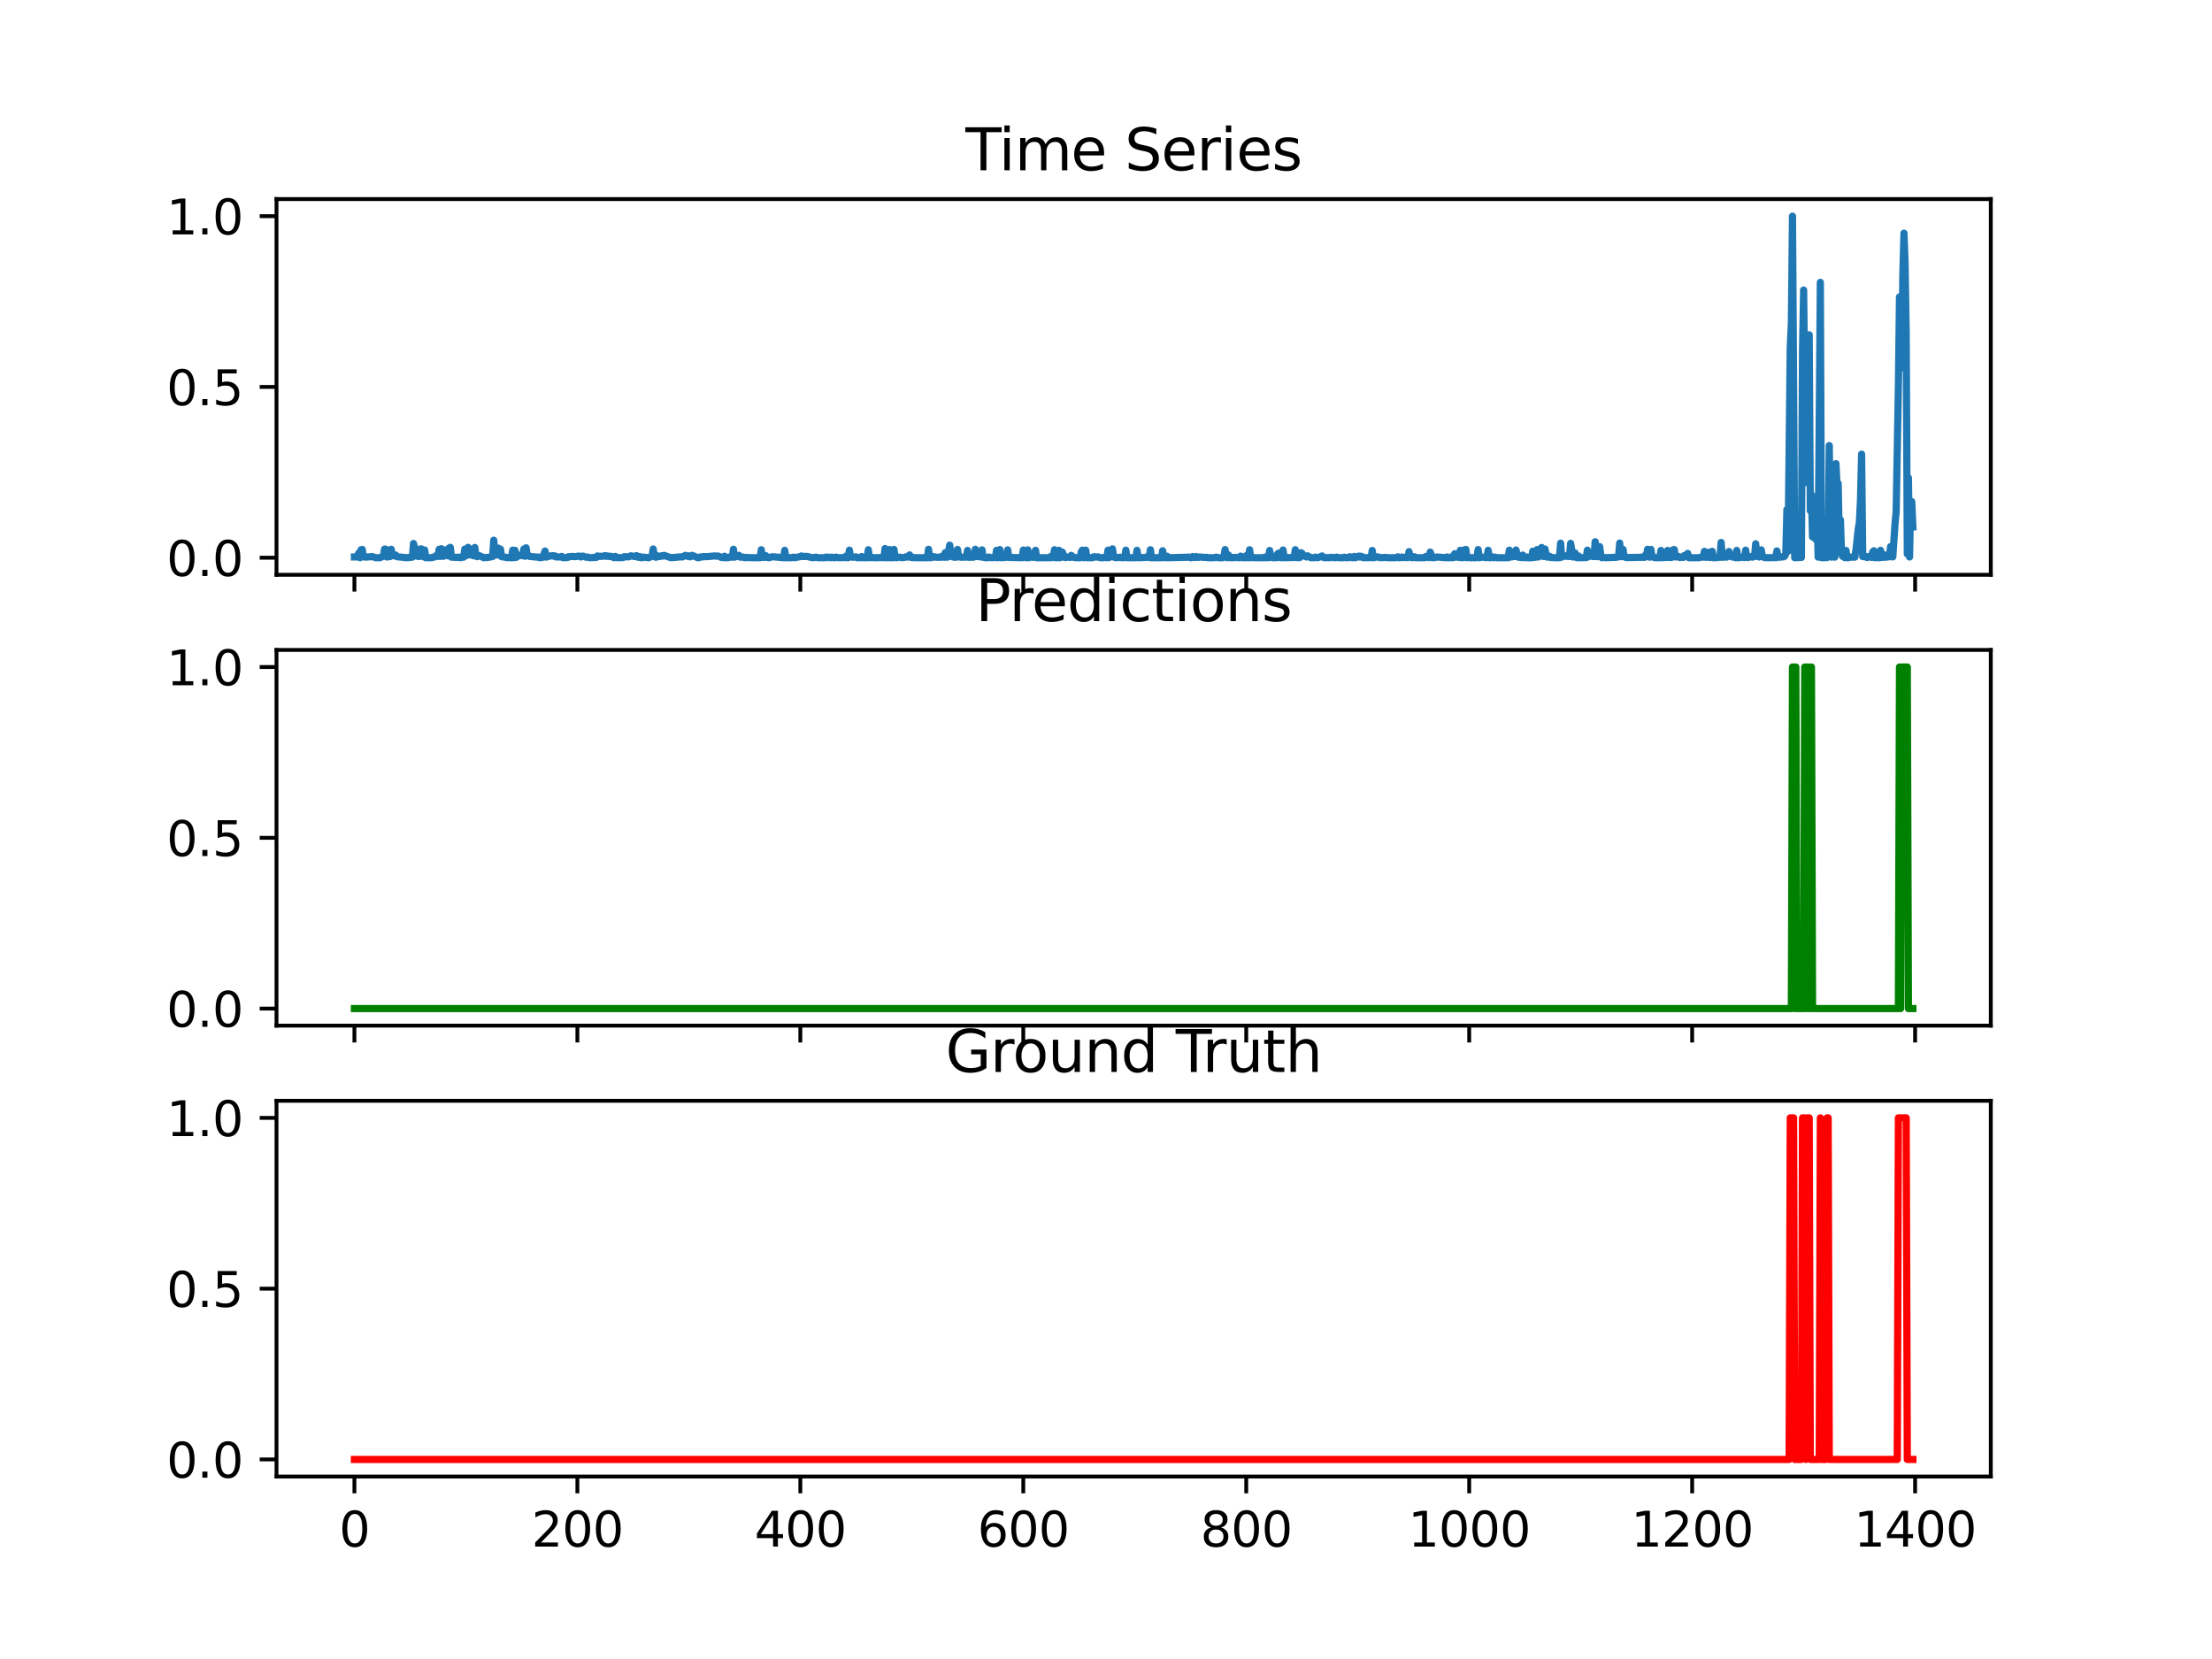 <?xml version="1.0" encoding="utf-8" standalone="no"?>
<!DOCTYPE svg PUBLIC "-//W3C//DTD SVG 1.1//EN"
  "http://www.w3.org/Graphics/SVG/1.1/DTD/svg11.dtd">
<svg xmlns:xlink="http://www.w3.org/1999/xlink" width="460.8pt" height="345.6pt" viewBox="0 0 460.8 345.6" xmlns="http://www.w3.org/2000/svg" version="1.1">
 <defs>
  <style type="text/css">*{stroke-linejoin: round; stroke-linecap: butt}</style>
 </defs>
 <g id="figure_1">
  <g id="patch_1">
   <path d="M 0 345.6 
L 460.8 345.6 
L 460.8 0 
L 0 0 
z
" style="fill: #ffffff"/>
  </g>
  <g id="axes_1">
   <g id="patch_2">
    <path d="M 57.6 119.74 
L 414.72 119.74 
L 414.72 41.472 
L 57.6 41.472 
z
" style="fill: #ffffff"/>
   </g>
   <g id="matplotlib.axis_1">
    <g id="xtick_1">
     <g id="line2d_1">
      <defs>
       <path id="m1a5247313b" d="M 0 0 
L 0 3.5 
" style="stroke: #000000; stroke-width: 0.8"/>
      </defs>
      <g>
       <use xlink:href="#m1a5247313b" x="73.833" y="119.74" style="stroke: #000000; stroke-width: 0.8"/>
      </g>
     </g>
    </g>
    <g id="xtick_2">
     <g id="line2d_2">
      <g>
       <use xlink:href="#m1a5247313b" x="120.278" y="119.74" style="stroke: #000000; stroke-width: 0.8"/>
      </g>
     </g>
    </g>
    <g id="xtick_3">
     <g id="line2d_3">
      <g>
       <use xlink:href="#m1a5247313b" x="166.724" y="119.74" style="stroke: #000000; stroke-width: 0.8"/>
      </g>
     </g>
    </g>
    <g id="xtick_4">
     <g id="line2d_4">
      <g>
       <use xlink:href="#m1a5247313b" x="213.169" y="119.74" style="stroke: #000000; stroke-width: 0.8"/>
      </g>
     </g>
    </g>
    <g id="xtick_5">
     <g id="line2d_5">
      <g>
       <use xlink:href="#m1a5247313b" x="259.615" y="119.74" style="stroke: #000000; stroke-width: 0.8"/>
      </g>
     </g>
    </g>
    <g id="xtick_6">
     <g id="line2d_6">
      <g>
       <use xlink:href="#m1a5247313b" x="306.061" y="119.74" style="stroke: #000000; stroke-width: 0.8"/>
      </g>
     </g>
    </g>
    <g id="xtick_7">
     <g id="line2d_7">
      <g>
       <use xlink:href="#m1a5247313b" x="352.506" y="119.74" style="stroke: #000000; stroke-width: 0.8"/>
      </g>
     </g>
    </g>
    <g id="xtick_8">
     <g id="line2d_8">
      <g>
       <use xlink:href="#m1a5247313b" x="398.952" y="119.74" style="stroke: #000000; stroke-width: 0.8"/>
      </g>
     </g>
    </g>
   </g>
   <g id="matplotlib.axis_2">
    <g id="ytick_1">
     <g id="line2d_9">
      <defs>
       <path id="m8ae110ffcb" d="M 0 0 
L -3.5 0 
" style="stroke: #000000; stroke-width: 0.8"/>
      </defs>
      <g>
       <use xlink:href="#m8ae110ffcb" x="57.6" y="116.183" style="stroke: #000000; stroke-width: 0.8"/>
      </g>
     </g>
     <g id="text_1">
      <!-- 0.0 -->
      <g transform="translate(34.697 119.982) scale(0.1 -0.1)">
       <defs>
        <path id="DejaVuSans-30" d="M 2034 4250 
Q 1547 4250 1301 3770 
Q 1056 3291 1056 2328 
Q 1056 1369 1301 889 
Q 1547 409 2034 409 
Q 2525 409 2770 889 
Q 3016 1369 3016 2328 
Q 3016 3291 2770 3770 
Q 2525 4250 2034 4250 
z
M 2034 4750 
Q 2819 4750 3233 4129 
Q 3647 3509 3647 2328 
Q 3647 1150 3233 529 
Q 2819 -91 2034 -91 
Q 1250 -91 836 529 
Q 422 1150 422 2328 
Q 422 3509 836 4129 
Q 1250 4750 2034 4750 
z
" transform="scale(0.016)"/>
        <path id="DejaVuSans-2e" d="M 684 794 
L 1344 794 
L 1344 0 
L 684 0 
L 684 794 
z
" transform="scale(0.016)"/>
       </defs>
       <use xlink:href="#DejaVuSans-30"/>
       <use xlink:href="#DejaVuSans-2e" x="63.623"/>
       <use xlink:href="#DejaVuSans-30" x="95.41"/>
      </g>
     </g>
    </g>
    <g id="ytick_2">
     <g id="line2d_10">
      <g>
       <use xlink:href="#m8ae110ffcb" x="57.6" y="80.606" style="stroke: #000000; stroke-width: 0.8"/>
      </g>
     </g>
     <g id="text_2">
      <!-- 0.5 -->
      <g transform="translate(34.697 84.405) scale(0.1 -0.1)">
       <defs>
        <path id="DejaVuSans-35" d="M 691 4666 
L 3169 4666 
L 3169 4134 
L 1269 4134 
L 1269 2991 
Q 1406 3038 1543 3061 
Q 1681 3084 1819 3084 
Q 2600 3084 3056 2656 
Q 3513 2228 3513 1497 
Q 3513 744 3044 326 
Q 2575 -91 1722 -91 
Q 1428 -91 1123 -41 
Q 819 9 494 109 
L 494 744 
Q 775 591 1075 516 
Q 1375 441 1709 441 
Q 2250 441 2565 725 
Q 2881 1009 2881 1497 
Q 2881 1984 2565 2268 
Q 2250 2553 1709 2553 
Q 1456 2553 1204 2497 
Q 953 2441 691 2322 
L 691 4666 
z
" transform="scale(0.016)"/>
       </defs>
       <use xlink:href="#DejaVuSans-30"/>
       <use xlink:href="#DejaVuSans-2e" x="63.623"/>
       <use xlink:href="#DejaVuSans-35" x="95.41"/>
      </g>
     </g>
    </g>
    <g id="ytick_3">
     <g id="line2d_11">
      <g>
       <use xlink:href="#m8ae110ffcb" x="57.6" y="45.03" style="stroke: #000000; stroke-width: 0.8"/>
      </g>
     </g>
     <g id="text_3">
      <!-- 1.0 -->
      <g transform="translate(34.697 48.829) scale(0.1 -0.1)">
       <defs>
        <path id="DejaVuSans-31" d="M 794 531 
L 1825 531 
L 1825 4091 
L 703 3866 
L 703 4441 
L 1819 4666 
L 2450 4666 
L 2450 531 
L 3481 531 
L 3481 0 
L 794 0 
L 794 531 
z
" transform="scale(0.016)"/>
       </defs>
       <use xlink:href="#DejaVuSans-31"/>
       <use xlink:href="#DejaVuSans-2e" x="63.623"/>
       <use xlink:href="#DejaVuSans-30" x="95.41"/>
      </g>
     </g>
    </g>
   </g>
   <g id="line2d_12">
    <path d="M 73.833 116.028 
L 74.297 116.028 
L 74.762 115.195 
L 74.994 116.183 
L 75.226 114.516 
L 75.458 114.455 
L 75.691 115.997 
L 75.923 115.874 
L 76.155 116.059 
L 77.316 115.967 
L 77.548 115.936 
L 78.245 116.183 
L 79.174 116.183 
L 79.871 115.843 
L 80.103 114.393 
L 80.335 114.393 
L 80.567 116.028 
L 81.264 115.936 
L 81.496 114.424 
L 81.728 115.781 
L 82.193 115.72 
L 82.425 115.627 
L 82.657 115.967 
L 84.747 116.183 
L 85.909 116.059 
L 86.141 113.22 
L 86.373 114.115 
L 86.605 115.812 
L 87.302 115.936 
L 87.534 114.362 
L 87.766 114.331 
L 87.999 115.843 
L 88.231 115.997 
L 88.463 114.578 
L 88.695 116.183 
L 89.392 116.183 
L 89.856 116.183 
L 90.321 116.059 
L 90.553 116.028 
L 90.785 115.781 
L 91.018 115.72 
L 91.25 115.905 
L 91.482 114.424 
L 91.714 115.905 
L 91.947 114.3 
L 92.179 115.874 
L 92.411 115.874 
L 92.643 115.689 
L 92.875 114.547 
L 93.108 115.504 
L 93.34 115.781 
L 93.572 114.146 
L 93.804 114.023 
L 94.037 116.059 
L 95.198 116.121 
L 95.43 116.059 
L 95.894 116.183 
L 96.127 115.997 
L 96.359 116.09 
L 96.591 116.059 
L 96.823 114.393 
L 97.056 115.781 
L 97.288 114.239 
L 97.52 114.023 
L 97.752 115.596 
L 98.217 115.596 
L 98.681 115.781 
L 98.913 114.054 
L 99.146 115.781 
L 99.378 115.967 
L 99.842 115.751 
L 100.771 116.183 
L 101.003 116.121 
L 101.468 116.152 
L 102.629 115.936 
L 102.861 112.542 
L 103.093 115.658 
L 103.558 115.504 
L 103.79 114.177 
L 104.022 115.689 
L 104.255 114.393 
L 104.487 115.967 
L 105.183 116.059 
L 105.648 116.183 
L 105.88 116.121 
L 106.345 116.183 
L 106.577 116.183 
L 106.809 114.609 
L 107.041 116.183 
L 107.274 114.64 
L 107.506 116.121 
L 107.97 115.812 
L 108.435 115.627 
L 108.899 115.781 
L 109.131 114.362 
L 109.364 115.874 
L 109.596 114.115 
L 109.828 115.751 
L 110.06 115.658 
L 110.293 115.905 
L 111.918 116.059 
L 112.15 116.028 
L 112.383 116.183 
L 113.079 116.09 
L 113.544 114.794 
L 113.776 116.059 
L 114.473 115.843 
L 115.169 115.751 
L 115.402 115.874 
L 115.634 115.812 
L 115.866 116.028 
L 116.795 116.028 
L 117.027 115.905 
L 117.259 116.183 
L 118.188 116.152 
L 118.42 115.967 
L 118.653 115.997 
L 119.117 115.905 
L 119.814 115.967 
L 120.278 115.874 
L 120.743 115.843 
L 120.975 116.028 
L 121.439 115.843 
L 122.136 116.09 
L 122.368 116.028 
L 122.833 116.183 
L 124.226 116.121 
L 124.458 115.812 
L 124.691 115.936 
L 124.923 115.874 
L 125.387 115.905 
L 126.084 115.751 
L 126.316 115.905 
L 126.548 115.812 
L 127.013 115.936 
L 127.245 115.874 
L 127.942 116.183 
L 128.174 115.905 
L 128.639 116.183 
L 129.8 116.152 
L 130.032 115.967 
L 130.961 115.997 
L 131.425 115.781 
L 131.89 115.874 
L 132.122 115.936 
L 132.586 115.751 
L 132.819 116.059 
L 133.051 116.09 
L 133.283 115.936 
L 133.515 116.183 
L 133.748 116.183 
L 133.98 116.059 
L 135.141 116.183 
L 135.838 115.874 
L 136.07 114.362 
L 136.302 115.905 
L 136.534 116.059 
L 136.766 116.059 
L 136.999 115.781 
L 137.231 115.936 
L 137.463 115.936 
L 137.928 115.751 
L 138.16 115.843 
L 138.392 115.689 
L 138.857 115.874 
L 139.785 116.183 
L 141.875 115.997 
L 142.108 116.028 
L 142.804 115.689 
L 143.269 115.905 
L 143.501 115.781 
L 143.733 115.997 
L 143.966 115.905 
L 144.198 115.689 
L 145.359 116.183 
L 145.591 116.183 
L 145.823 116.028 
L 146.288 116.028 
L 146.52 115.936 
L 147.217 115.967 
L 148.842 115.812 
L 149.307 115.874 
L 149.539 115.812 
L 150.003 115.997 
L 150.236 116.121 
L 150.468 116.059 
L 150.7 116.183 
L 150.932 115.874 
L 151.165 116.183 
L 151.629 116.183 
L 151.861 116.059 
L 152.558 116.059 
L 152.79 114.424 
L 153.022 116.059 
L 153.487 115.874 
L 153.719 115.905 
L 153.951 115.689 
L 154.184 116.059 
L 154.88 116.059 
L 155.112 116.183 
L 155.345 116.121 
L 155.809 116.152 
L 156.738 116.183 
L 158.364 116.183 
L 158.596 114.516 
L 158.828 116.09 
L 159.293 116.121 
L 159.525 115.751 
L 159.757 116.09 
L 160.221 116.183 
L 160.918 115.967 
L 163.24 116.183 
L 163.473 114.64 
L 163.705 116.183 
L 164.866 116.183 
L 165.331 116.059 
L 165.563 116.183 
L 166.724 115.936 
L 166.956 115.812 
L 167.188 115.936 
L 168.117 115.905 
L 168.814 116.09 
L 169.278 116.183 
L 169.743 116.121 
L 169.975 116.059 
L 170.44 116.183 
L 171.833 116.183 
L 172.065 116.059 
L 172.297 116.152 
L 172.53 116.059 
L 172.994 116.183 
L 173.226 116.059 
L 173.691 116.183 
L 173.923 116.183 
L 174.155 116.059 
L 174.62 116.183 
L 176.013 116.152 
L 176.245 115.843 
L 176.477 116.183 
L 176.71 116.183 
L 176.942 114.609 
L 177.174 115.936 
L 177.406 115.874 
L 177.639 116.09 
L 178.335 115.997 
L 178.567 116.183 
L 179.264 116.183 
L 179.496 115.936 
L 179.729 116.183 
L 180.658 116.183 
L 180.89 114.516 
L 181.122 116.152 
L 181.819 116.152 
L 182.283 116.183 
L 183.677 116.152 
L 183.909 115.967 
L 184.141 116.183 
L 184.373 114.27 
L 184.605 116.183 
L 185.07 116.183 
L 185.302 114.486 
L 185.534 116.183 
L 185.999 116.183 
L 186.231 114.455 
L 186.463 115.997 
L 186.695 116.183 
L 187.392 116.059 
L 187.857 116.183 
L 188.553 116.09 
L 188.786 115.967 
L 189.25 116.059 
L 189.482 115.596 
L 189.947 116.152 
L 190.876 116.183 
L 191.572 116.183 
L 193.198 116.183 
L 193.43 114.424 
L 193.662 116.183 
L 193.895 116.183 
L 194.127 115.874 
L 194.359 116.09 
L 194.591 115.967 
L 195.056 116.09 
L 195.752 116.09 
L 195.985 116.09 
L 196.217 115.874 
L 196.681 116.09 
L 196.913 115.133 
L 197.146 116.059 
L 197.378 116.059 
L 197.842 113.56 
L 198.075 115.288 
L 198.307 115.967 
L 198.539 115.936 
L 198.771 116.09 
L 199.236 116.059 
L 199.468 114.455 
L 199.7 115.997 
L 200.397 116.09 
L 200.861 116.059 
L 201.326 116.059 
L 201.558 114.671 
L 201.79 116.09 
L 202.487 116.059 
L 202.719 116.09 
L 202.951 115.997 
L 203.184 114.424 
L 203.416 115.936 
L 203.648 115.504 
L 203.88 115.967 
L 204.113 115.936 
L 204.345 116.028 
L 204.577 114.547 
L 204.809 116.09 
L 205.274 116.183 
L 205.738 116.183 
L 205.97 116.028 
L 206.435 116.183 
L 207.364 116.121 
L 207.596 114.64 
L 207.828 116.183 
L 208.06 115.967 
L 208.293 114.486 
L 208.525 116.183 
L 208.989 116.152 
L 209.686 116.09 
L 209.918 114.547 
L 210.15 116.121 
L 212.937 116.183 
L 213.169 114.578 
L 213.402 116.09 
L 213.866 116.183 
L 214.098 114.547 
L 214.331 116.183 
L 214.795 116.028 
L 215.027 115.967 
L 215.259 116.121 
L 215.492 115.103 
L 215.724 114.64 
L 215.956 116.183 
L 218.743 116.183 
L 218.975 115.874 
L 219.207 116.152 
L 219.44 116.09 
L 219.672 114.516 
L 219.904 116.183 
L 220.369 116.183 
L 220.601 114.64 
L 220.833 116.183 
L 221.065 116.059 
L 221.297 115.01 
L 221.762 116.121 
L 221.994 116.152 
L 222.226 116.028 
L 222.923 116.121 
L 223.155 115.689 
L 223.62 116.09 
L 224.084 116.183 
L 225.013 116.183 
L 225.245 114.948 
L 225.478 114.609 
L 225.71 116.183 
L 225.942 116.028 
L 226.174 114.609 
L 226.406 116.183 
L 227.568 116.183 
L 227.8 115.997 
L 228.032 115.967 
L 228.264 116.059 
L 228.729 115.997 
L 229.193 116.183 
L 229.89 116.183 
L 230.122 116.059 
L 230.587 116.183 
L 230.819 114.609 
L 231.051 116.152 
L 231.515 115.658 
L 231.748 114.331 
L 231.98 116.028 
L 232.444 116.183 
L 233.373 116.09 
L 233.605 116.183 
L 234.302 116.152 
L 234.534 114.609 
L 234.767 116.183 
L 236.624 116.183 
L 236.857 114.64 
L 237.089 116.183 
L 238.715 116.121 
L 238.947 116.059 
L 239.179 115.843 
L 239.411 116.152 
L 239.643 114.516 
L 239.876 116.183 
L 241.966 116.183 
L 242.198 114.732 
L 242.43 116.152 
L 242.895 116.183 
L 243.127 115.874 
L 243.359 116.183 
L 247.075 116.09 
L 247.771 116.059 
L 248.004 116.183 
L 248.236 116.152 
L 248.468 115.936 
L 248.933 116.152 
L 249.165 115.936 
L 249.629 116.121 
L 249.861 116.028 
L 251.023 116.121 
L 251.255 116.09 
L 251.719 116.183 
L 252.88 116.183 
L 253.345 116.059 
L 253.809 116.183 
L 254.738 116.183 
L 254.97 116.028 
L 255.203 114.486 
L 255.435 115.874 
L 255.667 116.183 
L 255.899 115.596 
L 256.132 116.152 
L 256.596 116.183 
L 256.828 116.121 
L 257.061 116.183 
L 257.293 116.09 
L 257.989 116.183 
L 258.222 116.183 
L 258.454 115.843 
L 258.918 116.183 
L 259.383 116.183 
L 259.615 115.751 
L 259.847 116.183 
L 260.079 116.183 
L 260.312 114.516 
L 260.544 116.183 
L 261.008 116.09 
L 261.241 116.183 
L 261.937 116.183 
L 263.331 116.183 
L 263.563 116.028 
L 263.795 116.183 
L 264.26 116.183 
L 264.492 114.671 
L 264.724 116.09 
L 265.188 116.183 
L 265.885 116.183 
L 266.117 115.411 
L 266.35 115.226 
L 266.582 116.152 
L 267.046 116.183 
L 267.279 114.578 
L 267.511 116.183 
L 269.601 116.121 
L 269.833 114.516 
L 270.065 116.152 
L 270.762 116.152 
L 270.994 115.133 
L 271.226 115.257 
L 271.459 115.812 
L 271.691 115.751 
L 272.155 116.028 
L 272.388 115.781 
L 273.084 116.183 
L 273.781 116.183 
L 274.013 116.059 
L 274.478 116.183 
L 275.174 115.936 
L 275.407 115.812 
L 275.639 116.09 
L 275.871 116.183 
L 276.568 116.152 
L 277.032 116.183 
L 277.264 116.09 
L 278.193 116.183 
L 278.425 116.059 
L 278.89 116.183 
L 279.587 116.183 
L 279.819 116.183 
L 280.051 116.059 
L 280.516 116.183 
L 280.98 116.152 
L 281.212 115.967 
L 281.677 116.183 
L 281.909 116.183 
L 282.141 115.905 
L 282.373 116.183 
L 283.07 115.843 
L 283.302 116.059 
L 283.534 115.874 
L 283.767 115.967 
L 283.999 116.183 
L 285.625 116.152 
L 285.857 114.671 
L 286.089 116.183 
L 287.018 115.997 
L 287.482 116.183 
L 288.643 116.121 
L 289.108 116.183 
L 290.734 116.183 
L 291.198 115.997 
L 291.43 116.183 
L 291.895 116.152 
L 292.127 116.028 
L 292.359 116.152 
L 292.824 116.121 
L 293.288 116.152 
L 293.52 114.918 
L 293.753 116.059 
L 294.217 116.183 
L 294.449 115.967 
L 294.681 115.997 
L 294.914 116.183 
L 296.771 116.183 
L 297.004 115.936 
L 297.468 116.121 
L 297.7 116.152 
L 297.933 115.01 
L 298.397 116.183 
L 299.094 116.121 
L 299.326 116.028 
L 301.184 116.183 
L 301.416 116.028 
L 301.648 116.183 
L 302.113 116.183 
L 302.345 115.997 
L 302.577 116.183 
L 302.809 116.152 
L 303.042 115.349 
L 303.274 116.028 
L 303.971 116.121 
L 304.203 114.64 
L 304.435 116.183 
L 304.667 116.183 
L 304.899 114.578 
L 305.132 116.121 
L 305.364 114.455 
L 305.596 116.183 
L 305.828 116.121 
L 306.293 116.183 
L 307.454 116.183 
L 307.686 116.028 
L 307.918 114.486 
L 308.151 116.183 
L 308.615 116.09 
L 309.312 116.09 
L 309.544 116.183 
L 309.776 116.09 
L 310.008 114.64 
L 310.241 116.183 
L 310.473 116.183 
L 310.705 115.936 
L 311.17 116.183 
L 311.402 116.059 
L 311.866 116.183 
L 313.724 116.183 
L 313.956 116.059 
L 314.189 116.183 
L 314.421 114.609 
L 314.653 116.028 
L 314.885 116.028 
L 315.117 115.843 
L 315.582 115.936 
L 315.814 114.578 
L 316.046 115.658 
L 316.279 116.059 
L 316.975 116.152 
L 317.208 115.627 
L 317.44 116.152 
L 317.904 116.183 
L 318.136 116.028 
L 318.369 116.183 
L 319.065 116.183 
L 319.298 114.825 
L 319.53 116.121 
L 319.994 116.059 
L 320.226 114.486 
L 320.459 116.028 
L 321.155 114.054 
L 321.388 115.874 
L 321.62 115.936 
L 321.852 114.362 
L 322.084 115.658 
L 322.317 116.059 
L 322.549 115.812 
L 322.781 115.874 
L 323.013 116.152 
L 323.245 116.09 
L 323.71 116.183 
L 324.871 116.183 
L 325.103 113.159 
L 325.335 116.059 
L 325.568 115.843 
L 325.8 115.905 
L 326.264 115.781 
L 326.497 115.905 
L 326.729 115.843 
L 326.961 115.936 
L 327.193 113.19 
L 327.658 116.028 
L 328.122 115.195 
L 328.354 116.121 
L 328.587 116.183 
L 328.819 115.812 
L 329.051 116.183 
L 330.445 116.152 
L 330.677 114.609 
L 330.909 115.997 
L 331.141 115.473 
L 331.373 115.442 
L 331.606 115.257 
L 331.838 115.936 
L 332.07 115.936 
L 332.302 112.85 
L 332.535 115.936 
L 332.767 115.967 
L 332.999 114.115 
L 333.231 113.868 
L 333.463 115.565 
L 333.696 116.183 
L 333.928 116.059 
L 334.392 116.183 
L 336.715 116.09 
L 337.179 115.997 
L 337.411 113.128 
L 337.644 115.967 
L 338.108 114.455 
L 338.34 115.997 
L 338.805 116.152 
L 342.056 116.09 
L 342.288 115.997 
L 342.52 116.121 
L 342.753 115.658 
L 342.985 115.905 
L 343.217 114.424 
L 343.449 116.028 
L 343.681 116.059 
L 343.914 114.455 
L 344.146 115.967 
L 344.61 116.152 
L 345.075 116.183 
L 345.772 116.183 
L 346.004 114.671 
L 346.236 116.183 
L 346.7 116.152 
L 346.933 115.905 
L 347.165 116.121 
L 347.397 114.671 
L 347.629 116.121 
L 348.094 116.152 
L 348.326 116.059 
L 348.558 114.516 
L 348.791 114.486 
L 349.023 116.028 
L 349.719 115.936 
L 349.952 116.152 
L 350.416 116.028 
L 350.648 116.121 
L 350.881 115.72 
L 351.113 115.751 
L 351.345 115.596 
L 351.577 115.288 
L 351.809 116.183 
L 353.9 116.183 
L 354.364 116.059 
L 354.828 116.059 
L 355.061 114.856 
L 355.293 116.09 
L 355.525 116.09 
L 355.99 115.041 
L 356.222 116.152 
L 356.454 116.028 
L 356.686 114.856 
L 356.918 116.183 
L 357.151 116.121 
L 357.383 116.183 
L 358.08 116.09 
L 358.312 116.09 
L 358.544 113.004 
L 358.776 116.09 
L 359.241 116.028 
L 359.473 115.936 
L 359.705 116.059 
L 359.937 115.967 
L 360.17 114.887 
L 360.402 115.72 
L 360.866 116.028 
L 361.099 116.059 
L 361.331 115.812 
L 361.563 116.183 
L 361.795 114.671 
L 362.027 116.183 
L 362.956 116.09 
L 363.189 116.028 
L 363.421 116.152 
L 363.653 114.609 
L 363.885 116.059 
L 364.118 116.152 
L 364.814 115.936 
L 365.046 116.059 
L 365.511 115.936 
L 365.743 113.282 
L 365.975 115.596 
L 366.208 115.936 
L 366.44 116.028 
L 366.672 115.905 
L 366.904 114.547 
L 367.137 115.967 
L 367.601 116.152 
L 368.53 116.183 
L 369.459 116.152 
L 369.691 116.059 
L 369.923 116.183 
L 370.155 114.763 
L 370.388 115.997 
L 370.62 116.09 
L 371.317 115.997 
L 371.549 115.997 
L 371.781 115.874 
L 372.013 115.38 
L 372.246 106.155 
L 372.478 114.825 
L 372.942 72.306 
L 373.174 67.369 
L 373.407 45.03 
L 373.871 116.183 
L 375.264 116.121 
L 375.497 73.047 
L 375.729 60.427 
L 376.193 100.508 
L 376.426 83.321 
L 376.658 83.321 
L 376.89 69.745 
L 377.122 106.401 
L 377.355 103.038 
L 377.587 111.863 
L 377.819 110.814 
L 378.051 112.017 
L 378.283 112.387 
L 378.516 105.414 
L 378.748 116.059 
L 379.212 58.822 
L 379.445 116.183 
L 380.606 116.152 
L 380.838 115.997 
L 381.07 92.825 
L 381.302 111.616 
L 381.535 116.059 
L 381.767 115.997 
L 381.999 109.209 
L 382.231 116.059 
L 382.464 96.589 
L 382.696 101.279 
L 382.928 100.724 
L 383.16 113.128 
L 383.392 108.284 
L 383.625 115.257 
L 383.857 115.905 
L 384.089 115.936 
L 384.321 116.183 
L 384.554 114.671 
L 384.786 116.183 
L 385.018 116.183 
L 385.483 116.059 
L 386.411 116.059 
L 386.644 114.424 
L 387.108 110.197 
L 387.34 108.777 
L 387.573 104.211 
L 387.805 94.615 
L 388.037 115.936 
L 388.269 115.967 
L 388.501 115.843 
L 388.966 116.152 
L 389.663 115.781 
L 389.895 116.121 
L 390.127 114.979 
L 390.359 114.732 
L 390.592 116.183 
L 390.824 116.121 
L 391.288 116.183 
L 391.52 116.183 
L 391.753 114.64 
L 391.985 116.121 
L 392.217 116.09 
L 392.449 115.535 
L 392.682 116.09 
L 393.378 115.997 
L 393.61 115.967 
L 393.843 113.868 
L 394.075 115.997 
L 394.307 115.997 
L 394.772 109.055 
L 395.004 106.617 
L 395.468 80.637 
L 395.701 61.846 
L 395.933 64.777 
L 396.165 76.595 
L 396.397 57.032 
L 396.629 48.578 
L 396.862 54.687 
L 397.094 69.436 
L 397.326 115.411 
L 397.558 99.551 
L 397.791 116.028 
L 398.023 104.427 
L 398.255 104.488 
L 398.487 109.765 
L 398.487 109.765 
" clip-path="url(#p9380e618ab)" style="fill: none; stroke: #1f77b4; stroke-width: 1.5; stroke-linecap: square"/>
   </g>
   <g id="patch_3">
    <path d="M 57.6 119.74 
L 57.6 41.472 
" style="fill: none; stroke: #000000; stroke-width: 0.8; stroke-linejoin: miter; stroke-linecap: square"/>
   </g>
   <g id="patch_4">
    <path d="M 414.72 119.74 
L 414.72 41.472 
" style="fill: none; stroke: #000000; stroke-width: 0.8; stroke-linejoin: miter; stroke-linecap: square"/>
   </g>
   <g id="patch_5">
    <path d="M 57.6 119.74 
L 414.72 119.74 
" style="fill: none; stroke: #000000; stroke-width: 0.8; stroke-linejoin: miter; stroke-linecap: square"/>
   </g>
   <g id="patch_6">
    <path d="M 57.6 41.472 
L 414.72 41.472 
" style="fill: none; stroke: #000000; stroke-width: 0.8; stroke-linejoin: miter; stroke-linecap: square"/>
   </g>
   <g id="text_4">
    <!-- Time Series -->
    <g transform="translate(201.121 35.472) scale(0.12 -0.12)">
     <defs>
      <path id="DejaVuSans-54" d="M -19 4666 
L 3928 4666 
L 3928 4134 
L 2272 4134 
L 2272 0 
L 1638 0 
L 1638 4134 
L -19 4134 
L -19 4666 
z
" transform="scale(0.016)"/>
      <path id="DejaVuSans-69" d="M 603 3500 
L 1178 3500 
L 1178 0 
L 603 0 
L 603 3500 
z
M 603 4863 
L 1178 4863 
L 1178 4134 
L 603 4134 
L 603 4863 
z
" transform="scale(0.016)"/>
      <path id="DejaVuSans-6d" d="M 3328 2828 
Q 3544 3216 3844 3400 
Q 4144 3584 4550 3584 
Q 5097 3584 5394 3201 
Q 5691 2819 5691 2113 
L 5691 0 
L 5113 0 
L 5113 2094 
Q 5113 2597 4934 2840 
Q 4756 3084 4391 3084 
Q 3944 3084 3684 2787 
Q 3425 2491 3425 1978 
L 3425 0 
L 2847 0 
L 2847 2094 
Q 2847 2600 2669 2842 
Q 2491 3084 2119 3084 
Q 1678 3084 1418 2786 
Q 1159 2488 1159 1978 
L 1159 0 
L 581 0 
L 581 3500 
L 1159 3500 
L 1159 2956 
Q 1356 3278 1631 3431 
Q 1906 3584 2284 3584 
Q 2666 3584 2933 3390 
Q 3200 3197 3328 2828 
z
" transform="scale(0.016)"/>
      <path id="DejaVuSans-65" d="M 3597 1894 
L 3597 1613 
L 953 1613 
Q 991 1019 1311 708 
Q 1631 397 2203 397 
Q 2534 397 2845 478 
Q 3156 559 3463 722 
L 3463 178 
Q 3153 47 2828 -22 
Q 2503 -91 2169 -91 
Q 1331 -91 842 396 
Q 353 884 353 1716 
Q 353 2575 817 3079 
Q 1281 3584 2069 3584 
Q 2775 3584 3186 3129 
Q 3597 2675 3597 1894 
z
M 3022 2063 
Q 3016 2534 2758 2815 
Q 2500 3097 2075 3097 
Q 1594 3097 1305 2825 
Q 1016 2553 972 2059 
L 3022 2063 
z
" transform="scale(0.016)"/>
      <path id="DejaVuSans-20" transform="scale(0.016)"/>
      <path id="DejaVuSans-53" d="M 3425 4513 
L 3425 3897 
Q 3066 4069 2747 4153 
Q 2428 4238 2131 4238 
Q 1616 4238 1336 4038 
Q 1056 3838 1056 3469 
Q 1056 3159 1242 3001 
Q 1428 2844 1947 2747 
L 2328 2669 
Q 3034 2534 3370 2195 
Q 3706 1856 3706 1288 
Q 3706 609 3251 259 
Q 2797 -91 1919 -91 
Q 1588 -91 1214 -16 
Q 841 59 441 206 
L 441 856 
Q 825 641 1194 531 
Q 1563 422 1919 422 
Q 2459 422 2753 634 
Q 3047 847 3047 1241 
Q 3047 1584 2836 1778 
Q 2625 1972 2144 2069 
L 1759 2144 
Q 1053 2284 737 2584 
Q 422 2884 422 3419 
Q 422 4038 858 4394 
Q 1294 4750 2059 4750 
Q 2388 4750 2728 4690 
Q 3069 4631 3425 4513 
z
" transform="scale(0.016)"/>
      <path id="DejaVuSans-72" d="M 2631 2963 
Q 2534 3019 2420 3045 
Q 2306 3072 2169 3072 
Q 1681 3072 1420 2755 
Q 1159 2438 1159 1844 
L 1159 0 
L 581 0 
L 581 3500 
L 1159 3500 
L 1159 2956 
Q 1341 3275 1631 3429 
Q 1922 3584 2338 3584 
Q 2397 3584 2469 3576 
Q 2541 3569 2628 3553 
L 2631 2963 
z
" transform="scale(0.016)"/>
      <path id="DejaVuSans-73" d="M 2834 3397 
L 2834 2853 
Q 2591 2978 2328 3040 
Q 2066 3103 1784 3103 
Q 1356 3103 1142 2972 
Q 928 2841 928 2578 
Q 928 2378 1081 2264 
Q 1234 2150 1697 2047 
L 1894 2003 
Q 2506 1872 2764 1633 
Q 3022 1394 3022 966 
Q 3022 478 2636 193 
Q 2250 -91 1575 -91 
Q 1294 -91 989 -36 
Q 684 19 347 128 
L 347 722 
Q 666 556 975 473 
Q 1284 391 1588 391 
Q 1994 391 2212 530 
Q 2431 669 2431 922 
Q 2431 1156 2273 1281 
Q 2116 1406 1581 1522 
L 1381 1569 
Q 847 1681 609 1914 
Q 372 2147 372 2553 
Q 372 3047 722 3315 
Q 1072 3584 1716 3584 
Q 2034 3584 2315 3537 
Q 2597 3491 2834 3397 
z
" transform="scale(0.016)"/>
     </defs>
     <use xlink:href="#DejaVuSans-54"/>
     <use xlink:href="#DejaVuSans-69" x="57.959"/>
     <use xlink:href="#DejaVuSans-6d" x="85.742"/>
     <use xlink:href="#DejaVuSans-65" x="183.154"/>
     <use xlink:href="#DejaVuSans-20" x="244.678"/>
     <use xlink:href="#DejaVuSans-53" x="276.465"/>
     <use xlink:href="#DejaVuSans-65" x="339.941"/>
     <use xlink:href="#DejaVuSans-72" x="401.465"/>
     <use xlink:href="#DejaVuSans-69" x="442.578"/>
     <use xlink:href="#DejaVuSans-65" x="470.361"/>
     <use xlink:href="#DejaVuSans-73" x="531.885"/>
    </g>
   </g>
  </g>
  <g id="axes_2">
   <g id="patch_7">
    <path d="M 57.6 213.662 
L 414.72 213.662 
L 414.72 135.394 
L 57.6 135.394 
z
" style="fill: #ffffff"/>
   </g>
   <g id="matplotlib.axis_3">
    <g id="xtick_9">
     <g id="line2d_13">
      <g>
       <use xlink:href="#m1a5247313b" x="73.833" y="213.662" style="stroke: #000000; stroke-width: 0.8"/>
      </g>
     </g>
    </g>
    <g id="xtick_10">
     <g id="line2d_14">
      <g>
       <use xlink:href="#m1a5247313b" x="120.278" y="213.662" style="stroke: #000000; stroke-width: 0.8"/>
      </g>
     </g>
    </g>
    <g id="xtick_11">
     <g id="line2d_15">
      <g>
       <use xlink:href="#m1a5247313b" x="166.724" y="213.662" style="stroke: #000000; stroke-width: 0.8"/>
      </g>
     </g>
    </g>
    <g id="xtick_12">
     <g id="line2d_16">
      <g>
       <use xlink:href="#m1a5247313b" x="213.169" y="213.662" style="stroke: #000000; stroke-width: 0.8"/>
      </g>
     </g>
    </g>
    <g id="xtick_13">
     <g id="line2d_17">
      <g>
       <use xlink:href="#m1a5247313b" x="259.615" y="213.662" style="stroke: #000000; stroke-width: 0.8"/>
      </g>
     </g>
    </g>
    <g id="xtick_14">
     <g id="line2d_18">
      <g>
       <use xlink:href="#m1a5247313b" x="306.061" y="213.662" style="stroke: #000000; stroke-width: 0.8"/>
      </g>
     </g>
    </g>
    <g id="xtick_15">
     <g id="line2d_19">
      <g>
       <use xlink:href="#m1a5247313b" x="352.506" y="213.662" style="stroke: #000000; stroke-width: 0.8"/>
      </g>
     </g>
    </g>
    <g id="xtick_16">
     <g id="line2d_20">
      <g>
       <use xlink:href="#m1a5247313b" x="398.952" y="213.662" style="stroke: #000000; stroke-width: 0.8"/>
      </g>
     </g>
    </g>
   </g>
   <g id="matplotlib.axis_4">
    <g id="ytick_4">
     <g id="line2d_21">
      <g>
       <use xlink:href="#m8ae110ffcb" x="57.6" y="210.104" style="stroke: #000000; stroke-width: 0.8"/>
      </g>
     </g>
     <g id="text_5">
      <!-- 0.0 -->
      <g transform="translate(34.697 213.904) scale(0.1 -0.1)">
       <use xlink:href="#DejaVuSans-30"/>
       <use xlink:href="#DejaVuSans-2e" x="63.623"/>
       <use xlink:href="#DejaVuSans-30" x="95.41"/>
      </g>
     </g>
    </g>
    <g id="ytick_5">
     <g id="line2d_22">
      <g>
       <use xlink:href="#m8ae110ffcb" x="57.6" y="174.528" style="stroke: #000000; stroke-width: 0.8"/>
      </g>
     </g>
     <g id="text_6">
      <!-- 0.5 -->
      <g transform="translate(34.697 178.327) scale(0.1 -0.1)">
       <use xlink:href="#DejaVuSans-30"/>
       <use xlink:href="#DejaVuSans-2e" x="63.623"/>
       <use xlink:href="#DejaVuSans-35" x="95.41"/>
      </g>
     </g>
    </g>
    <g id="ytick_6">
     <g id="line2d_23">
      <g>
       <use xlink:href="#m8ae110ffcb" x="57.6" y="138.952" style="stroke: #000000; stroke-width: 0.8"/>
      </g>
     </g>
     <g id="text_7">
      <!-- 1.0 -->
      <g transform="translate(34.697 142.751) scale(0.1 -0.1)">
       <use xlink:href="#DejaVuSans-31"/>
       <use xlink:href="#DejaVuSans-2e" x="63.623"/>
       <use xlink:href="#DejaVuSans-30" x="95.41"/>
      </g>
     </g>
    </g>
   </g>
   <g id="line2d_24">
    <path d="M 73.833 210.104 
L 373.174 210.104 
L 373.407 138.952 
L 373.639 138.952 
L 373.871 210.104 
L 374.103 138.952 
L 374.336 210.104 
L 375.729 210.104 
L 375.961 138.952 
L 376.193 210.104 
L 376.426 138.952 
L 376.658 210.104 
L 376.89 138.952 
L 377.122 210.104 
L 377.355 138.952 
L 377.587 210.104 
L 395.468 210.104 
L 395.701 138.952 
L 395.933 210.104 
L 396.165 138.952 
L 397.326 138.952 
L 397.558 210.104 
L 398.487 210.104 
L 398.487 210.104 
" clip-path="url(#pdbf253f823)" style="fill: none; stroke: #008000; stroke-width: 1.5; stroke-linecap: square"/>
   </g>
   <g id="patch_8">
    <path d="M 57.6 213.662 
L 57.6 135.394 
" style="fill: none; stroke: #000000; stroke-width: 0.8; stroke-linejoin: miter; stroke-linecap: square"/>
   </g>
   <g id="patch_9">
    <path d="M 414.72 213.662 
L 414.72 135.394 
" style="fill: none; stroke: #000000; stroke-width: 0.8; stroke-linejoin: miter; stroke-linecap: square"/>
   </g>
   <g id="patch_10">
    <path d="M 57.6 213.662 
L 414.72 213.662 
" style="fill: none; stroke: #000000; stroke-width: 0.8; stroke-linejoin: miter; stroke-linecap: square"/>
   </g>
   <g id="patch_11">
    <path d="M 57.6 135.394 
L 414.72 135.394 
" style="fill: none; stroke: #000000; stroke-width: 0.8; stroke-linejoin: miter; stroke-linecap: square"/>
   </g>
   <g id="text_8">
    <!-- Predictions -->
    <g transform="translate(203.23 129.394) scale(0.12 -0.12)">
     <defs>
      <path id="DejaVuSans-50" d="M 1259 4147 
L 1259 2394 
L 2053 2394 
Q 2494 2394 2734 2622 
Q 2975 2850 2975 3272 
Q 2975 3691 2734 3919 
Q 2494 4147 2053 4147 
L 1259 4147 
z
M 628 4666 
L 2053 4666 
Q 2838 4666 3239 4311 
Q 3641 3956 3641 3272 
Q 3641 2581 3239 2228 
Q 2838 1875 2053 1875 
L 1259 1875 
L 1259 0 
L 628 0 
L 628 4666 
z
" transform="scale(0.016)"/>
      <path id="DejaVuSans-64" d="M 2906 2969 
L 2906 4863 
L 3481 4863 
L 3481 0 
L 2906 0 
L 2906 525 
Q 2725 213 2448 61 
Q 2172 -91 1784 -91 
Q 1150 -91 751 415 
Q 353 922 353 1747 
Q 353 2572 751 3078 
Q 1150 3584 1784 3584 
Q 2172 3584 2448 3432 
Q 2725 3281 2906 2969 
z
M 947 1747 
Q 947 1113 1208 752 
Q 1469 391 1925 391 
Q 2381 391 2643 752 
Q 2906 1113 2906 1747 
Q 2906 2381 2643 2742 
Q 2381 3103 1925 3103 
Q 1469 3103 1208 2742 
Q 947 2381 947 1747 
z
" transform="scale(0.016)"/>
      <path id="DejaVuSans-63" d="M 3122 3366 
L 3122 2828 
Q 2878 2963 2633 3030 
Q 2388 3097 2138 3097 
Q 1578 3097 1268 2742 
Q 959 2388 959 1747 
Q 959 1106 1268 751 
Q 1578 397 2138 397 
Q 2388 397 2633 464 
Q 2878 531 3122 666 
L 3122 134 
Q 2881 22 2623 -34 
Q 2366 -91 2075 -91 
Q 1284 -91 818 406 
Q 353 903 353 1747 
Q 353 2603 823 3093 
Q 1294 3584 2113 3584 
Q 2378 3584 2631 3529 
Q 2884 3475 3122 3366 
z
" transform="scale(0.016)"/>
      <path id="DejaVuSans-74" d="M 1172 4494 
L 1172 3500 
L 2356 3500 
L 2356 3053 
L 1172 3053 
L 1172 1153 
Q 1172 725 1289 603 
Q 1406 481 1766 481 
L 2356 481 
L 2356 0 
L 1766 0 
Q 1100 0 847 248 
Q 594 497 594 1153 
L 594 3053 
L 172 3053 
L 172 3500 
L 594 3500 
L 594 4494 
L 1172 4494 
z
" transform="scale(0.016)"/>
      <path id="DejaVuSans-6f" d="M 1959 3097 
Q 1497 3097 1228 2736 
Q 959 2375 959 1747 
Q 959 1119 1226 758 
Q 1494 397 1959 397 
Q 2419 397 2687 759 
Q 2956 1122 2956 1747 
Q 2956 2369 2687 2733 
Q 2419 3097 1959 3097 
z
M 1959 3584 
Q 2709 3584 3137 3096 
Q 3566 2609 3566 1747 
Q 3566 888 3137 398 
Q 2709 -91 1959 -91 
Q 1206 -91 779 398 
Q 353 888 353 1747 
Q 353 2609 779 3096 
Q 1206 3584 1959 3584 
z
" transform="scale(0.016)"/>
      <path id="DejaVuSans-6e" d="M 3513 2113 
L 3513 0 
L 2938 0 
L 2938 2094 
Q 2938 2591 2744 2837 
Q 2550 3084 2163 3084 
Q 1697 3084 1428 2787 
Q 1159 2491 1159 1978 
L 1159 0 
L 581 0 
L 581 3500 
L 1159 3500 
L 1159 2956 
Q 1366 3272 1645 3428 
Q 1925 3584 2291 3584 
Q 2894 3584 3203 3211 
Q 3513 2838 3513 2113 
z
" transform="scale(0.016)"/>
     </defs>
     <use xlink:href="#DejaVuSans-50"/>
     <use xlink:href="#DejaVuSans-72" x="58.553"/>
     <use xlink:href="#DejaVuSans-65" x="97.416"/>
     <use xlink:href="#DejaVuSans-64" x="158.939"/>
     <use xlink:href="#DejaVuSans-69" x="222.416"/>
     <use xlink:href="#DejaVuSans-63" x="250.199"/>
     <use xlink:href="#DejaVuSans-74" x="305.18"/>
     <use xlink:href="#DejaVuSans-69" x="344.389"/>
     <use xlink:href="#DejaVuSans-6f" x="372.172"/>
     <use xlink:href="#DejaVuSans-6e" x="433.354"/>
     <use xlink:href="#DejaVuSans-73" x="496.732"/>
    </g>
   </g>
  </g>
  <g id="axes_3">
   <g id="patch_12">
    <path d="M 57.6 307.584 
L 414.72 307.584 
L 414.72 229.316 
L 57.6 229.316 
z
" style="fill: #ffffff"/>
   </g>
   <g id="matplotlib.axis_5">
    <g id="xtick_17">
     <g id="line2d_25">
      <g>
       <use xlink:href="#m1a5247313b" x="73.833" y="307.584" style="stroke: #000000; stroke-width: 0.8"/>
      </g>
     </g>
     <g id="text_9">
      <!-- 0 -->
      <g transform="translate(70.651 322.182) scale(0.1 -0.1)">
       <use xlink:href="#DejaVuSans-30"/>
      </g>
     </g>
    </g>
    <g id="xtick_18">
     <g id="line2d_26">
      <g>
       <use xlink:href="#m1a5247313b" x="120.278" y="307.584" style="stroke: #000000; stroke-width: 0.8"/>
      </g>
     </g>
     <g id="text_10">
      <!-- 200 -->
      <g transform="translate(110.735 322.182) scale(0.1 -0.1)">
       <defs>
        <path id="DejaVuSans-32" d="M 1228 531 
L 3431 531 
L 3431 0 
L 469 0 
L 469 531 
Q 828 903 1448 1529 
Q 2069 2156 2228 2338 
Q 2531 2678 2651 2914 
Q 2772 3150 2772 3378 
Q 2772 3750 2511 3984 
Q 2250 4219 1831 4219 
Q 1534 4219 1204 4116 
Q 875 4013 500 3803 
L 500 4441 
Q 881 4594 1212 4672 
Q 1544 4750 1819 4750 
Q 2544 4750 2975 4387 
Q 3406 4025 3406 3419 
Q 3406 3131 3298 2873 
Q 3191 2616 2906 2266 
Q 2828 2175 2409 1742 
Q 1991 1309 1228 531 
z
" transform="scale(0.016)"/>
       </defs>
       <use xlink:href="#DejaVuSans-32"/>
       <use xlink:href="#DejaVuSans-30" x="63.623"/>
       <use xlink:href="#DejaVuSans-30" x="127.246"/>
      </g>
     </g>
    </g>
    <g id="xtick_19">
     <g id="line2d_27">
      <g>
       <use xlink:href="#m1a5247313b" x="166.724" y="307.584" style="stroke: #000000; stroke-width: 0.8"/>
      </g>
     </g>
     <g id="text_11">
      <!-- 400 -->
      <g transform="translate(157.18 322.182) scale(0.1 -0.1)">
       <defs>
        <path id="DejaVuSans-34" d="M 2419 4116 
L 825 1625 
L 2419 1625 
L 2419 4116 
z
M 2253 4666 
L 3047 4666 
L 3047 1625 
L 3713 1625 
L 3713 1100 
L 3047 1100 
L 3047 0 
L 2419 0 
L 2419 1100 
L 313 1100 
L 313 1709 
L 2253 4666 
z
" transform="scale(0.016)"/>
       </defs>
       <use xlink:href="#DejaVuSans-34"/>
       <use xlink:href="#DejaVuSans-30" x="63.623"/>
       <use xlink:href="#DejaVuSans-30" x="127.246"/>
      </g>
     </g>
    </g>
    <g id="xtick_20">
     <g id="line2d_28">
      <g>
       <use xlink:href="#m1a5247313b" x="213.169" y="307.584" style="stroke: #000000; stroke-width: 0.8"/>
      </g>
     </g>
     <g id="text_12">
      <!-- 600 -->
      <g transform="translate(203.626 322.182) scale(0.1 -0.1)">
       <defs>
        <path id="DejaVuSans-36" d="M 2113 2584 
Q 1688 2584 1439 2293 
Q 1191 2003 1191 1497 
Q 1191 994 1439 701 
Q 1688 409 2113 409 
Q 2538 409 2786 701 
Q 3034 994 3034 1497 
Q 3034 2003 2786 2293 
Q 2538 2584 2113 2584 
z
M 3366 4563 
L 3366 3988 
Q 3128 4100 2886 4159 
Q 2644 4219 2406 4219 
Q 1781 4219 1451 3797 
Q 1122 3375 1075 2522 
Q 1259 2794 1537 2939 
Q 1816 3084 2150 3084 
Q 2853 3084 3261 2657 
Q 3669 2231 3669 1497 
Q 3669 778 3244 343 
Q 2819 -91 2113 -91 
Q 1303 -91 875 529 
Q 447 1150 447 2328 
Q 447 3434 972 4092 
Q 1497 4750 2381 4750 
Q 2619 4750 2861 4703 
Q 3103 4656 3366 4563 
z
" transform="scale(0.016)"/>
       </defs>
       <use xlink:href="#DejaVuSans-36"/>
       <use xlink:href="#DejaVuSans-30" x="63.623"/>
       <use xlink:href="#DejaVuSans-30" x="127.246"/>
      </g>
     </g>
    </g>
    <g id="xtick_21">
     <g id="line2d_29">
      <g>
       <use xlink:href="#m1a5247313b" x="259.615" y="307.584" style="stroke: #000000; stroke-width: 0.8"/>
      </g>
     </g>
     <g id="text_13">
      <!-- 800 -->
      <g transform="translate(250.071 322.182) scale(0.1 -0.1)">
       <defs>
        <path id="DejaVuSans-38" d="M 2034 2216 
Q 1584 2216 1326 1975 
Q 1069 1734 1069 1313 
Q 1069 891 1326 650 
Q 1584 409 2034 409 
Q 2484 409 2743 651 
Q 3003 894 3003 1313 
Q 3003 1734 2745 1975 
Q 2488 2216 2034 2216 
z
M 1403 2484 
Q 997 2584 770 2862 
Q 544 3141 544 3541 
Q 544 4100 942 4425 
Q 1341 4750 2034 4750 
Q 2731 4750 3128 4425 
Q 3525 4100 3525 3541 
Q 3525 3141 3298 2862 
Q 3072 2584 2669 2484 
Q 3125 2378 3379 2068 
Q 3634 1759 3634 1313 
Q 3634 634 3220 271 
Q 2806 -91 2034 -91 
Q 1263 -91 848 271 
Q 434 634 434 1313 
Q 434 1759 690 2068 
Q 947 2378 1403 2484 
z
M 1172 3481 
Q 1172 3119 1398 2916 
Q 1625 2713 2034 2713 
Q 2441 2713 2670 2916 
Q 2900 3119 2900 3481 
Q 2900 3844 2670 4047 
Q 2441 4250 2034 4250 
Q 1625 4250 1398 4047 
Q 1172 3844 1172 3481 
z
" transform="scale(0.016)"/>
       </defs>
       <use xlink:href="#DejaVuSans-38"/>
       <use xlink:href="#DejaVuSans-30" x="63.623"/>
       <use xlink:href="#DejaVuSans-30" x="127.246"/>
      </g>
     </g>
    </g>
    <g id="xtick_22">
     <g id="line2d_30">
      <g>
       <use xlink:href="#m1a5247313b" x="306.061" y="307.584" style="stroke: #000000; stroke-width: 0.8"/>
      </g>
     </g>
     <g id="text_14">
      <!-- 1000 -->
      <g transform="translate(293.336 322.182) scale(0.1 -0.1)">
       <use xlink:href="#DejaVuSans-31"/>
       <use xlink:href="#DejaVuSans-30" x="63.623"/>
       <use xlink:href="#DejaVuSans-30" x="127.246"/>
       <use xlink:href="#DejaVuSans-30" x="190.869"/>
      </g>
     </g>
    </g>
    <g id="xtick_23">
     <g id="line2d_31">
      <g>
       <use xlink:href="#m1a5247313b" x="352.506" y="307.584" style="stroke: #000000; stroke-width: 0.8"/>
      </g>
     </g>
     <g id="text_15">
      <!-- 1200 -->
      <g transform="translate(339.781 322.182) scale(0.1 -0.1)">
       <use xlink:href="#DejaVuSans-31"/>
       <use xlink:href="#DejaVuSans-32" x="63.623"/>
       <use xlink:href="#DejaVuSans-30" x="127.246"/>
       <use xlink:href="#DejaVuSans-30" x="190.869"/>
      </g>
     </g>
    </g>
    <g id="xtick_24">
     <g id="line2d_32">
      <g>
       <use xlink:href="#m1a5247313b" x="398.952" y="307.584" style="stroke: #000000; stroke-width: 0.8"/>
      </g>
     </g>
     <g id="text_16">
      <!-- 1400 -->
      <g transform="translate(386.227 322.182) scale(0.1 -0.1)">
       <use xlink:href="#DejaVuSans-31"/>
       <use xlink:href="#DejaVuSans-34" x="63.623"/>
       <use xlink:href="#DejaVuSans-30" x="127.246"/>
       <use xlink:href="#DejaVuSans-30" x="190.869"/>
      </g>
     </g>
    </g>
   </g>
   <g id="matplotlib.axis_6">
    <g id="ytick_7">
     <g id="line2d_33">
      <g>
       <use xlink:href="#m8ae110ffcb" x="57.6" y="304.026" style="stroke: #000000; stroke-width: 0.8"/>
      </g>
     </g>
     <g id="text_17">
      <!-- 0.0 -->
      <g transform="translate(34.697 307.826) scale(0.1 -0.1)">
       <use xlink:href="#DejaVuSans-30"/>
       <use xlink:href="#DejaVuSans-2e" x="63.623"/>
       <use xlink:href="#DejaVuSans-30" x="95.41"/>
      </g>
     </g>
    </g>
    <g id="ytick_8">
     <g id="line2d_34">
      <g>
       <use xlink:href="#m8ae110ffcb" x="57.6" y="268.45" style="stroke: #000000; stroke-width: 0.8"/>
      </g>
     </g>
     <g id="text_18">
      <!-- 0.5 -->
      <g transform="translate(34.697 272.249) scale(0.1 -0.1)">
       <use xlink:href="#DejaVuSans-30"/>
       <use xlink:href="#DejaVuSans-2e" x="63.623"/>
       <use xlink:href="#DejaVuSans-35" x="95.41"/>
      </g>
     </g>
    </g>
    <g id="ytick_9">
     <g id="line2d_35">
      <g>
       <use xlink:href="#m8ae110ffcb" x="57.6" y="232.873" style="stroke: #000000; stroke-width: 0.8"/>
      </g>
     </g>
     <g id="text_19">
      <!-- 1.0 -->
      <g transform="translate(34.697 236.673) scale(0.1 -0.1)">
       <use xlink:href="#DejaVuSans-31"/>
       <use xlink:href="#DejaVuSans-2e" x="63.623"/>
       <use xlink:href="#DejaVuSans-30" x="95.41"/>
      </g>
     </g>
    </g>
   </g>
   <g id="line2d_36">
    <path d="M 73.833 304.026 
L 372.71 304.026 
L 372.942 232.873 
L 373.639 232.873 
L 373.871 304.026 
L 375.264 304.026 
L 375.497 232.873 
L 375.961 232.873 
L 376.193 304.026 
L 376.426 232.873 
L 376.89 232.873 
L 377.122 304.026 
L 378.98 304.026 
L 379.212 232.873 
L 379.445 304.026 
L 380.373 304.026 
L 380.606 232.873 
L 380.838 232.873 
L 381.07 304.026 
L 395.236 304.026 
L 395.468 232.873 
L 397.094 232.873 
L 397.326 304.026 
L 398.487 304.026 
L 398.487 304.026 
" clip-path="url(#p26183c9527)" style="fill: none; stroke: #ff0000; stroke-width: 1.5; stroke-linecap: square"/>
   </g>
   <g id="patch_13">
    <path d="M 57.6 307.584 
L 57.6 229.316 
" style="fill: none; stroke: #000000; stroke-width: 0.8; stroke-linejoin: miter; stroke-linecap: square"/>
   </g>
   <g id="patch_14">
    <path d="M 414.72 307.584 
L 414.72 229.316 
" style="fill: none; stroke: #000000; stroke-width: 0.8; stroke-linejoin: miter; stroke-linecap: square"/>
   </g>
   <g id="patch_15">
    <path d="M 57.6 307.584 
L 414.72 307.584 
" style="fill: none; stroke: #000000; stroke-width: 0.8; stroke-linejoin: miter; stroke-linecap: square"/>
   </g>
   <g id="patch_16">
    <path d="M 57.6 229.316 
L 414.72 229.316 
" style="fill: none; stroke: #000000; stroke-width: 0.8; stroke-linejoin: miter; stroke-linecap: square"/>
   </g>
   <g id="text_20">
    <!-- Ground Truth -->
    <g transform="translate(196.984 223.316) scale(0.12 -0.12)">
     <defs>
      <path id="DejaVuSans-47" d="M 3809 666 
L 3809 1919 
L 2778 1919 
L 2778 2438 
L 4434 2438 
L 4434 434 
Q 4069 175 3628 42 
Q 3188 -91 2688 -91 
Q 1594 -91 976 548 
Q 359 1188 359 2328 
Q 359 3472 976 4111 
Q 1594 4750 2688 4750 
Q 3144 4750 3555 4637 
Q 3966 4525 4313 4306 
L 4313 3634 
Q 3963 3931 3569 4081 
Q 3175 4231 2741 4231 
Q 1884 4231 1454 3753 
Q 1025 3275 1025 2328 
Q 1025 1384 1454 906 
Q 1884 428 2741 428 
Q 3075 428 3337 486 
Q 3600 544 3809 666 
z
" transform="scale(0.016)"/>
      <path id="DejaVuSans-75" d="M 544 1381 
L 544 3500 
L 1119 3500 
L 1119 1403 
Q 1119 906 1312 657 
Q 1506 409 1894 409 
Q 2359 409 2629 706 
Q 2900 1003 2900 1516 
L 2900 3500 
L 3475 3500 
L 3475 0 
L 2900 0 
L 2900 538 
Q 2691 219 2414 64 
Q 2138 -91 1772 -91 
Q 1169 -91 856 284 
Q 544 659 544 1381 
z
M 1991 3584 
L 1991 3584 
z
" transform="scale(0.016)"/>
      <path id="DejaVuSans-68" d="M 3513 2113 
L 3513 0 
L 2938 0 
L 2938 2094 
Q 2938 2591 2744 2837 
Q 2550 3084 2163 3084 
Q 1697 3084 1428 2787 
Q 1159 2491 1159 1978 
L 1159 0 
L 581 0 
L 581 4863 
L 1159 4863 
L 1159 2956 
Q 1366 3272 1645 3428 
Q 1925 3584 2291 3584 
Q 2894 3584 3203 3211 
Q 3513 2838 3513 2113 
z
" transform="scale(0.016)"/>
     </defs>
     <use xlink:href="#DejaVuSans-47"/>
     <use xlink:href="#DejaVuSans-72" x="77.49"/>
     <use xlink:href="#DejaVuSans-6f" x="116.354"/>
     <use xlink:href="#DejaVuSans-75" x="177.535"/>
     <use xlink:href="#DejaVuSans-6e" x="240.914"/>
     <use xlink:href="#DejaVuSans-64" x="304.293"/>
     <use xlink:href="#DejaVuSans-20" x="367.77"/>
     <use xlink:href="#DejaVuSans-54" x="399.557"/>
     <use xlink:href="#DejaVuSans-72" x="445.891"/>
     <use xlink:href="#DejaVuSans-75" x="487.004"/>
     <use xlink:href="#DejaVuSans-74" x="550.383"/>
     <use xlink:href="#DejaVuSans-68" x="589.592"/>
    </g>
   </g>
  </g>
 </g>
 <defs>
  <clipPath id="p9380e618ab">
   <rect x="57.6" y="41.472" width="357.12" height="78.268"/>
  </clipPath>
  <clipPath id="pdbf253f823">
   <rect x="57.6" y="135.394" width="357.12" height="78.268"/>
  </clipPath>
  <clipPath id="p26183c9527">
   <rect x="57.6" y="229.316" width="357.12" height="78.268"/>
  </clipPath>
 </defs>
</svg>
